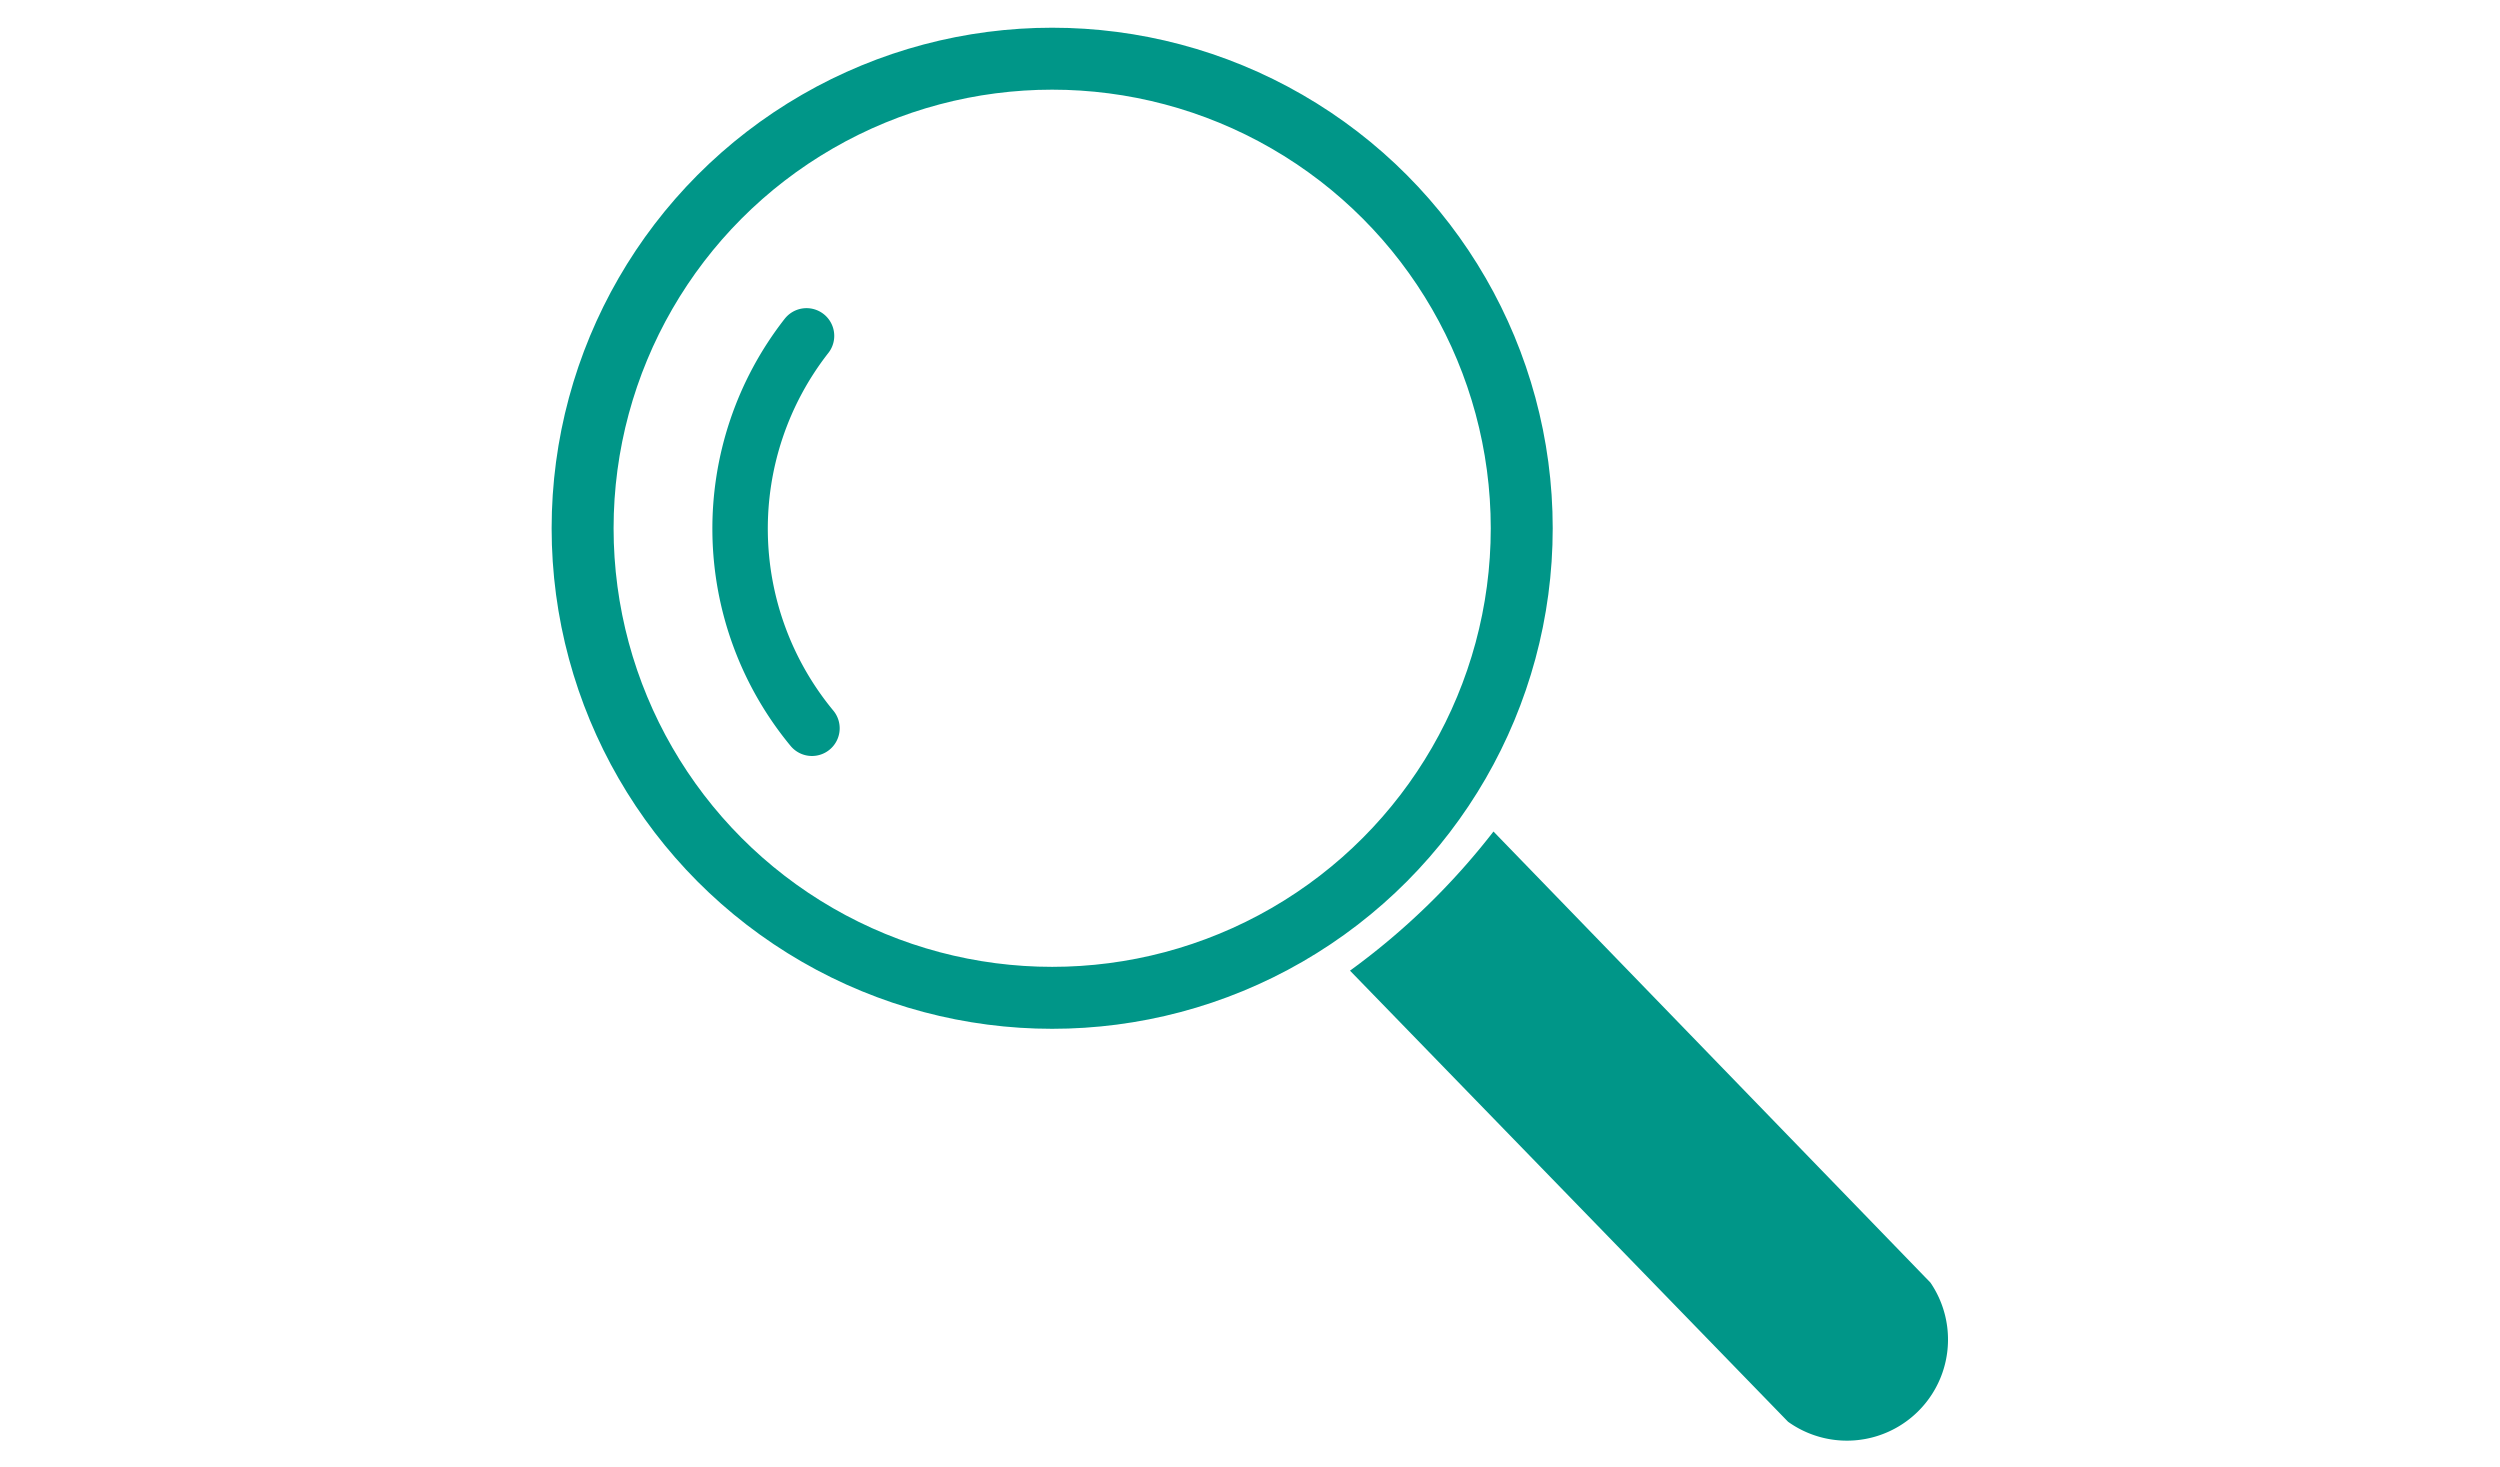 <svg xmlns="http://www.w3.org/2000/svg" viewBox="0 0 230 135">
  <defs/>
  <circle cx="96.8" cy="48.6" r="43.2" fill="none" stroke="#009688" stroke-linecap="round" stroke-linejoin="round" stroke-width="5.7" paint-order="fill markers stroke"/>
  <path fill="none" stroke="#009688" stroke-linecap="round" stroke-linejoin="round" stroke-width="5.1" d="M74.7 67a28.8 28.8 0 01-.5-36.1" paint-order="fill markers stroke"/>
  <path fill="#009688" d="M137.4 76.5a65 65 0 01-13.2 12.8l40.3 41.5a9.3 9.3 0 0013.1-12.8z" color="#000" font-family="sans-serif" font-weight="400" overflow="visible" style="line-height:normal;font-variant-ligatures:normal;font-variant-position:normal;font-variant-caps:normal;font-variant-numeric:normal;font-variant-alternates:normal;font-feature-settings:normal;text-indent:0;text-align:start;text-decoration-line:none;text-decoration-style:solid;text-decoration-color:#000;text-transform:none;text-orientation:mixed;white-space:normal;shape-padding:0;isolation:auto;mix-blend-mode:normal;solid-color:#000;solid-opacity:1"/>
</svg>
